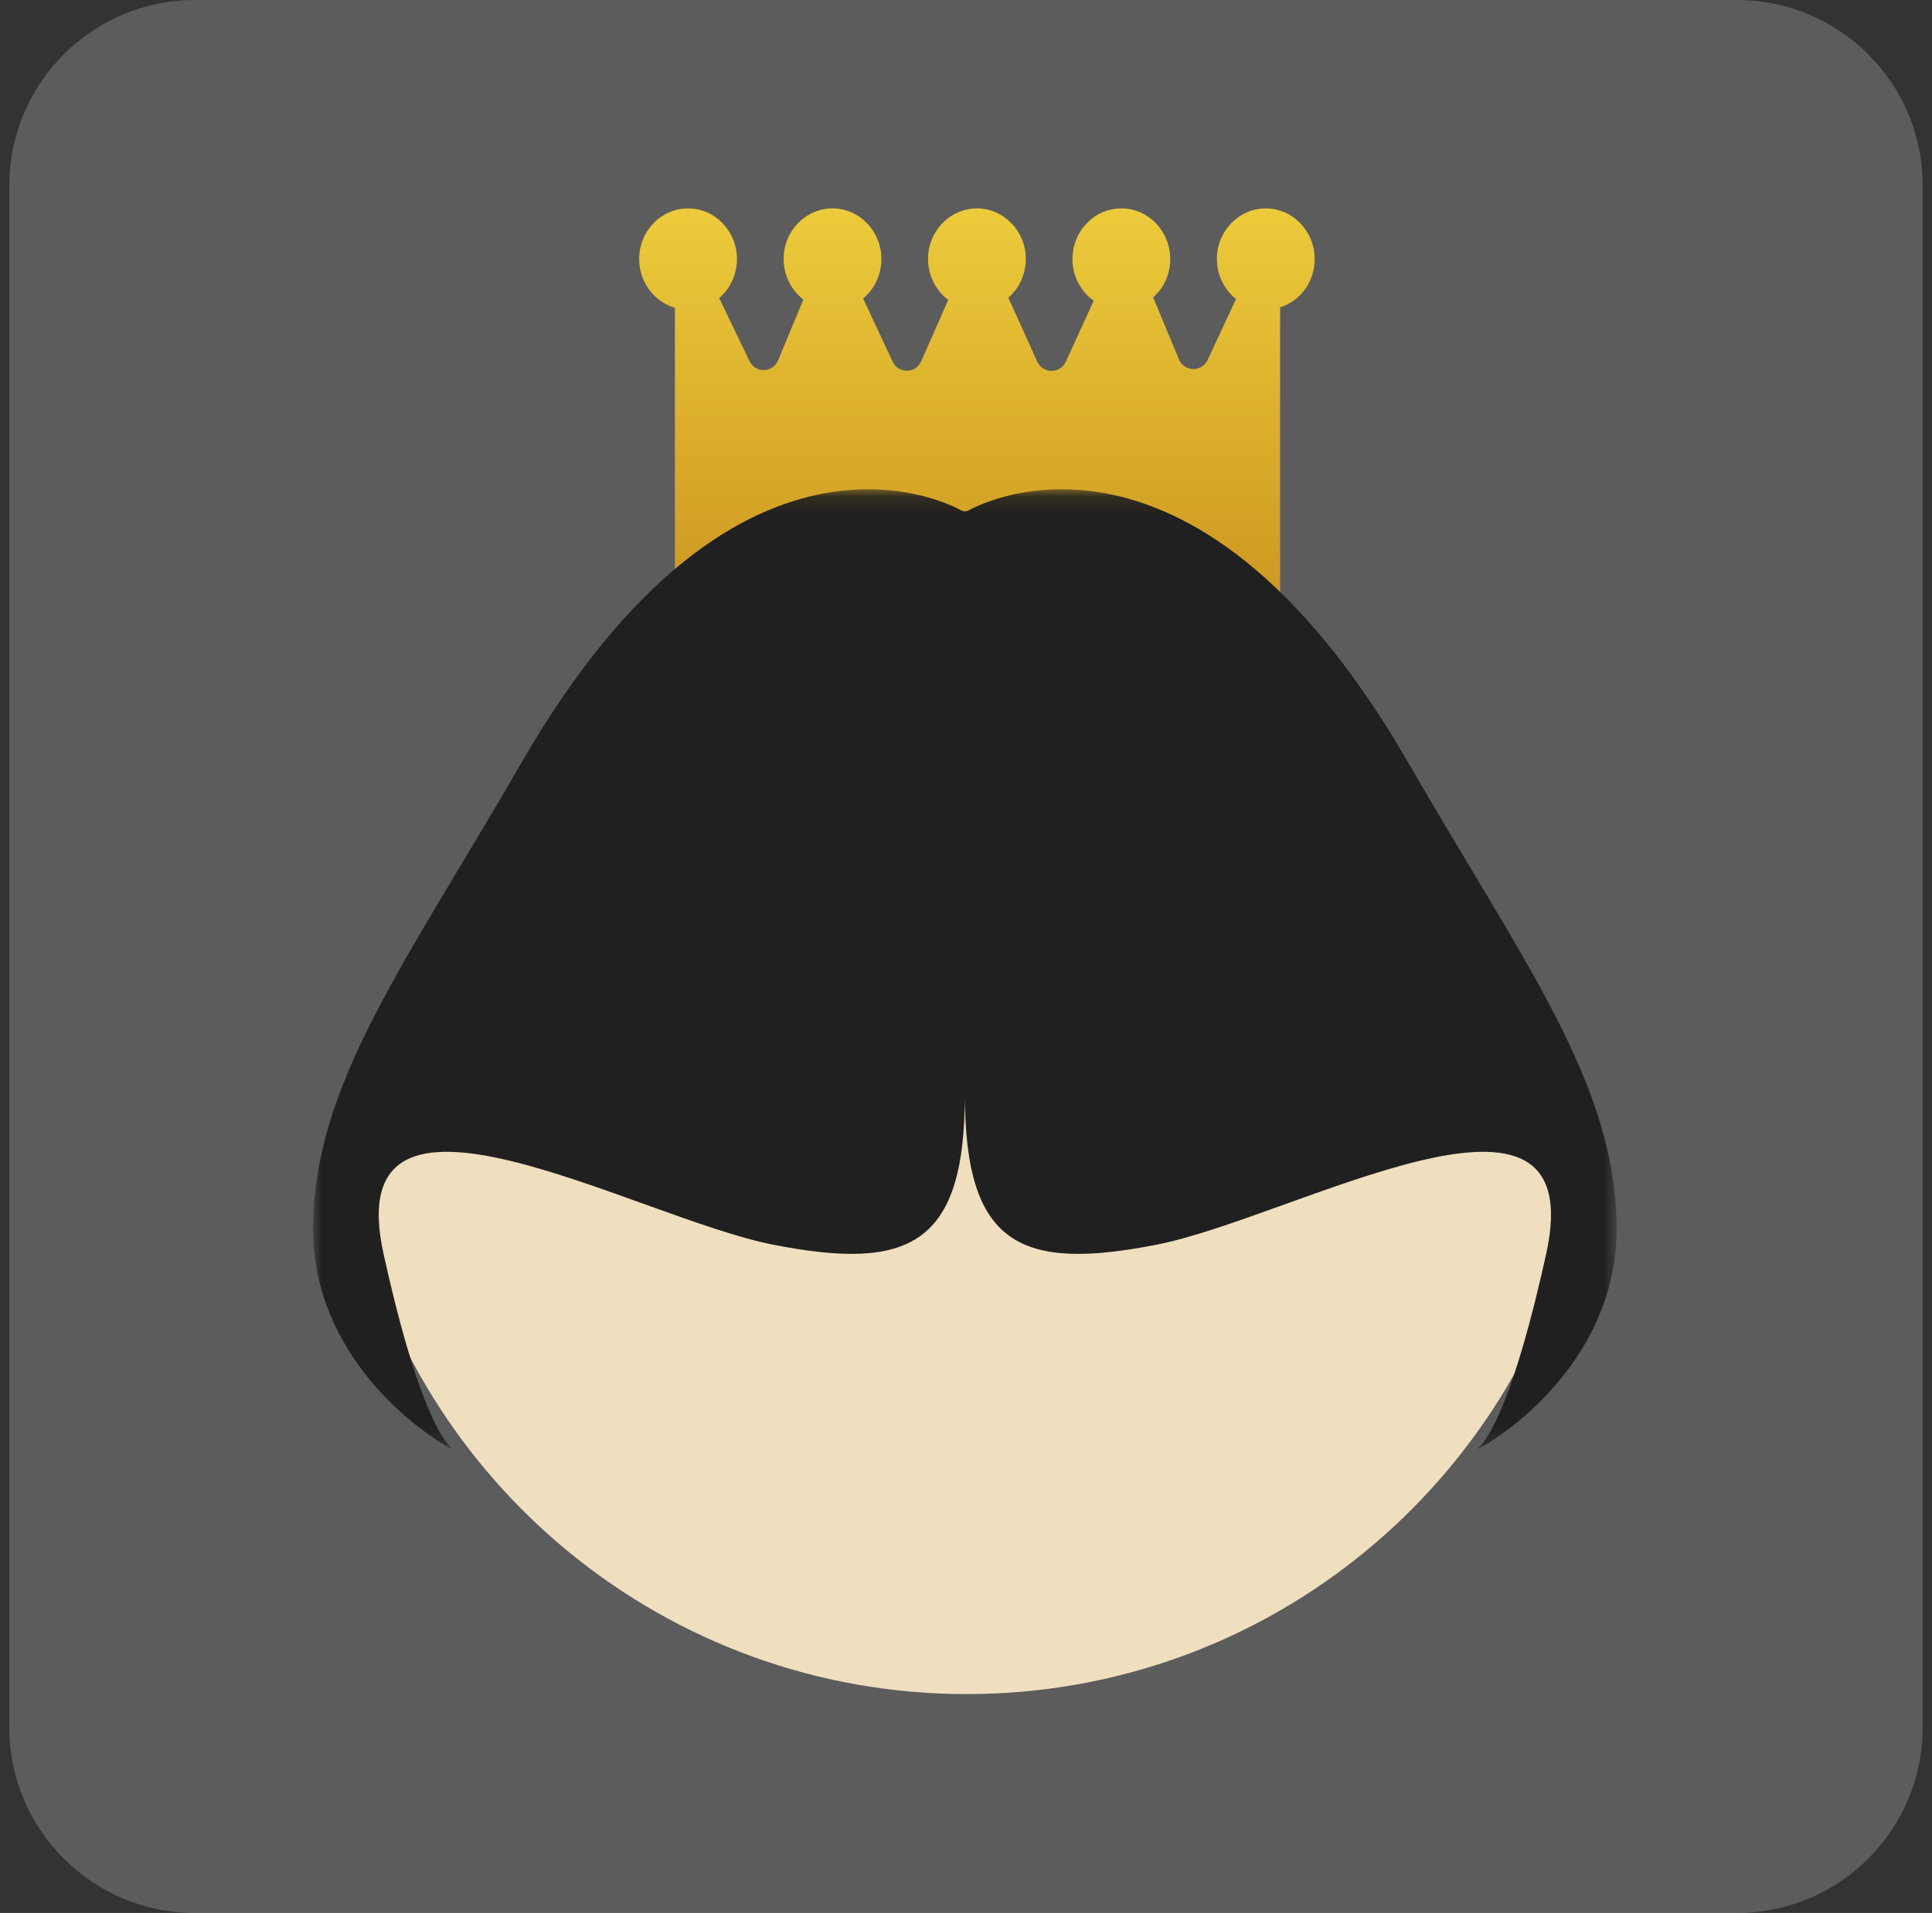 <?xml version="1.0" encoding="UTF-8"?>
<svg width="104px" height="103px" viewBox="0 0 104 103" version="1.1" xmlns="http://www.w3.org/2000/svg" xmlns:xlink="http://www.w3.org/1999/xlink">
    <rect x="0" y="0" width="104" height="103" fill="#333333" stroke="none"/>
    <title>E64E1E90-C939-4FD8-88CE-81144FDEBD4A</title>
    <defs>
        <linearGradient x1="50%" y1="0%" x2="50%" y2="100%" id="linearGradient-1">
            <stop stop-color="#ECCB3B" offset="0%"></stop>
            <stop stop-color="#BF8015" offset="100%"></stop>
        </linearGradient>
        <polygon id="path-2" points="0 0.096 70.164 0.096 70.164 51.792 0 51.792"></polygon>
    </defs>
    <g id="01-web-landing" stroke="none" stroke-width="1" fill="none" fill-rule="evenodd">
        <g id="Desktop-HD-Copy-14" transform="translate(-665, -325)">
            <g id="Group-3" transform="translate(345, 325)">
                <g id="Group-11" transform="translate(0.5, 0)">
                    <g id="Group-Copy" transform="translate(295, 0)">
                        <g id="Group-4" transform="translate(25, 0)">
                            <path d="M93,0 C98.523,-1.01453063e-15 103,4.477 103,10 L103,93 C103,98.429 98.673,102.848 93.28,102.996 L93,103 L93,103 L10,103 C4.477,103 6.76353751e-16,98.523 0,93 L0,10 C-6.76353751e-16,4.477 4.477,1.01453063e-15 10,0 L93,0 Z" id="Rectangle-2" fill="#FFFFFF" opacity="0.2"></path>
                            <g id="Group-12" transform="translate(16.357, 10.5)">
                                <g id="Group-8" transform="translate(0, 0.337)">
                                    <path d="M35.731,31.389 C25.988,31.389 22.086,29.441 20.527,27.805 C19.491,26.717 19.471,25.755 19.473,25.65 L19.473,5.736 C18.364,5.414 17.549,4.359 17.549,3.11 C17.549,1.607 18.73,0.384 20.182,0.384 C21.632,0.384 22.814,1.607 22.814,3.11 C22.814,3.938 22.453,4.704 21.857,5.213 L23.49,8.609 C23.805,9.266 24.748,9.24 25.028,8.567 L26.389,5.292 C25.733,4.785 25.325,3.979 25.325,3.11 C25.325,1.607 26.506,0.384 27.956,0.384 C29.407,0.384 30.588,1.607 30.588,3.11 C30.588,3.951 30.219,4.725 29.605,5.234 L31.194,8.636 C31.499,9.293 32.437,9.283 32.73,8.62 L34.188,5.309 C33.517,4.807 33.099,3.995 33.099,3.11 C33.099,1.607 34.28,0.384 35.731,0.384 C37.182,0.384 38.363,1.607 38.363,3.11 C38.363,3.923 38.009,4.683 37.423,5.194 L38.981,8.637 C39.279,9.297 40.217,9.298 40.516,8.64 L42.019,5.353 C41.312,4.857 40.874,4.03 40.874,3.11 C40.874,1.607 42.055,0.384 43.506,0.384 C44.956,0.384 46.137,1.607 46.137,3.11 C46.137,3.922 45.798,4.666 45.218,5.174 L46.605,8.513 C46.885,9.189 47.838,9.211 48.147,8.546 L49.678,5.265 C49.043,4.757 48.648,3.962 48.648,3.11 C48.648,1.607 49.829,0.384 51.28,0.384 C52.731,0.384 53.912,1.607 53.912,3.11 C53.912,4.339 53.137,5.374 52.052,5.712 L52.052,25.659 C52.052,26.245 51.593,31.389 35.731,31.389" id="Fill-1" fill="url(#linearGradient-1)"></path>
                                    <path d="M61.428,47.345 C65.598,46.981 68.99,50.821 67.964,54.878 C64.262,69.533 50.989,80.378 35.183,80.378 C18.984,80.378 5.445,68.985 2.144,53.774 C1.373,50.222 4.21,46.918 7.83,47.25 C13.957,47.813 23.88,48.518 35.108,48.518 C45.716,48.518 55.207,47.888 61.428,47.345" id="Fill-3" fill="#EFDFBF"></path>
                                    <g id="Group-7" transform="translate(0, 15.411)">
                                        <mask id="mask-3" fill="white">
                                            <use xlink:href="#path-2"></use>
                                        </mask>
                                        <g id="Clip-6"></g>
                                        <path d="M58.955,14.825 C47.068,-5.778 35.245,1.253 35.245,1.253 C35.245,1.253 35.187,1.263 35.083,1.287 C34.978,1.263 34.92,1.253 34.92,1.253 C34.92,1.253 23.096,-5.778 11.209,14.825 C4.969,25.641 -0.001,32.155 -0.001,39.93 C-0.001,46.658 5.536,50.767 7.504,51.792 C6.826,51.165 5.488,48.957 3.79,41.267 C1.305,30.006 17.305,39.291 24.721,40.761 C32.136,42.232 35.083,40.761 35.083,32.674 C35.083,40.761 38.028,42.232 45.444,40.761 C52.861,39.291 68.861,30.006 66.374,41.267 C64.676,48.957 63.338,51.165 62.66,51.792 C64.629,50.767 70.164,46.658 70.164,39.93 C70.164,32.155 65.196,25.641 58.955,14.825" id="Fill-5" fill="#212020" mask="url(#mask-3)"></path>
                                    </g>
                                </g>
                            </g>
                        </g>
                    </g>
                </g>
            </g>
        </g>
    </g>
</svg>
